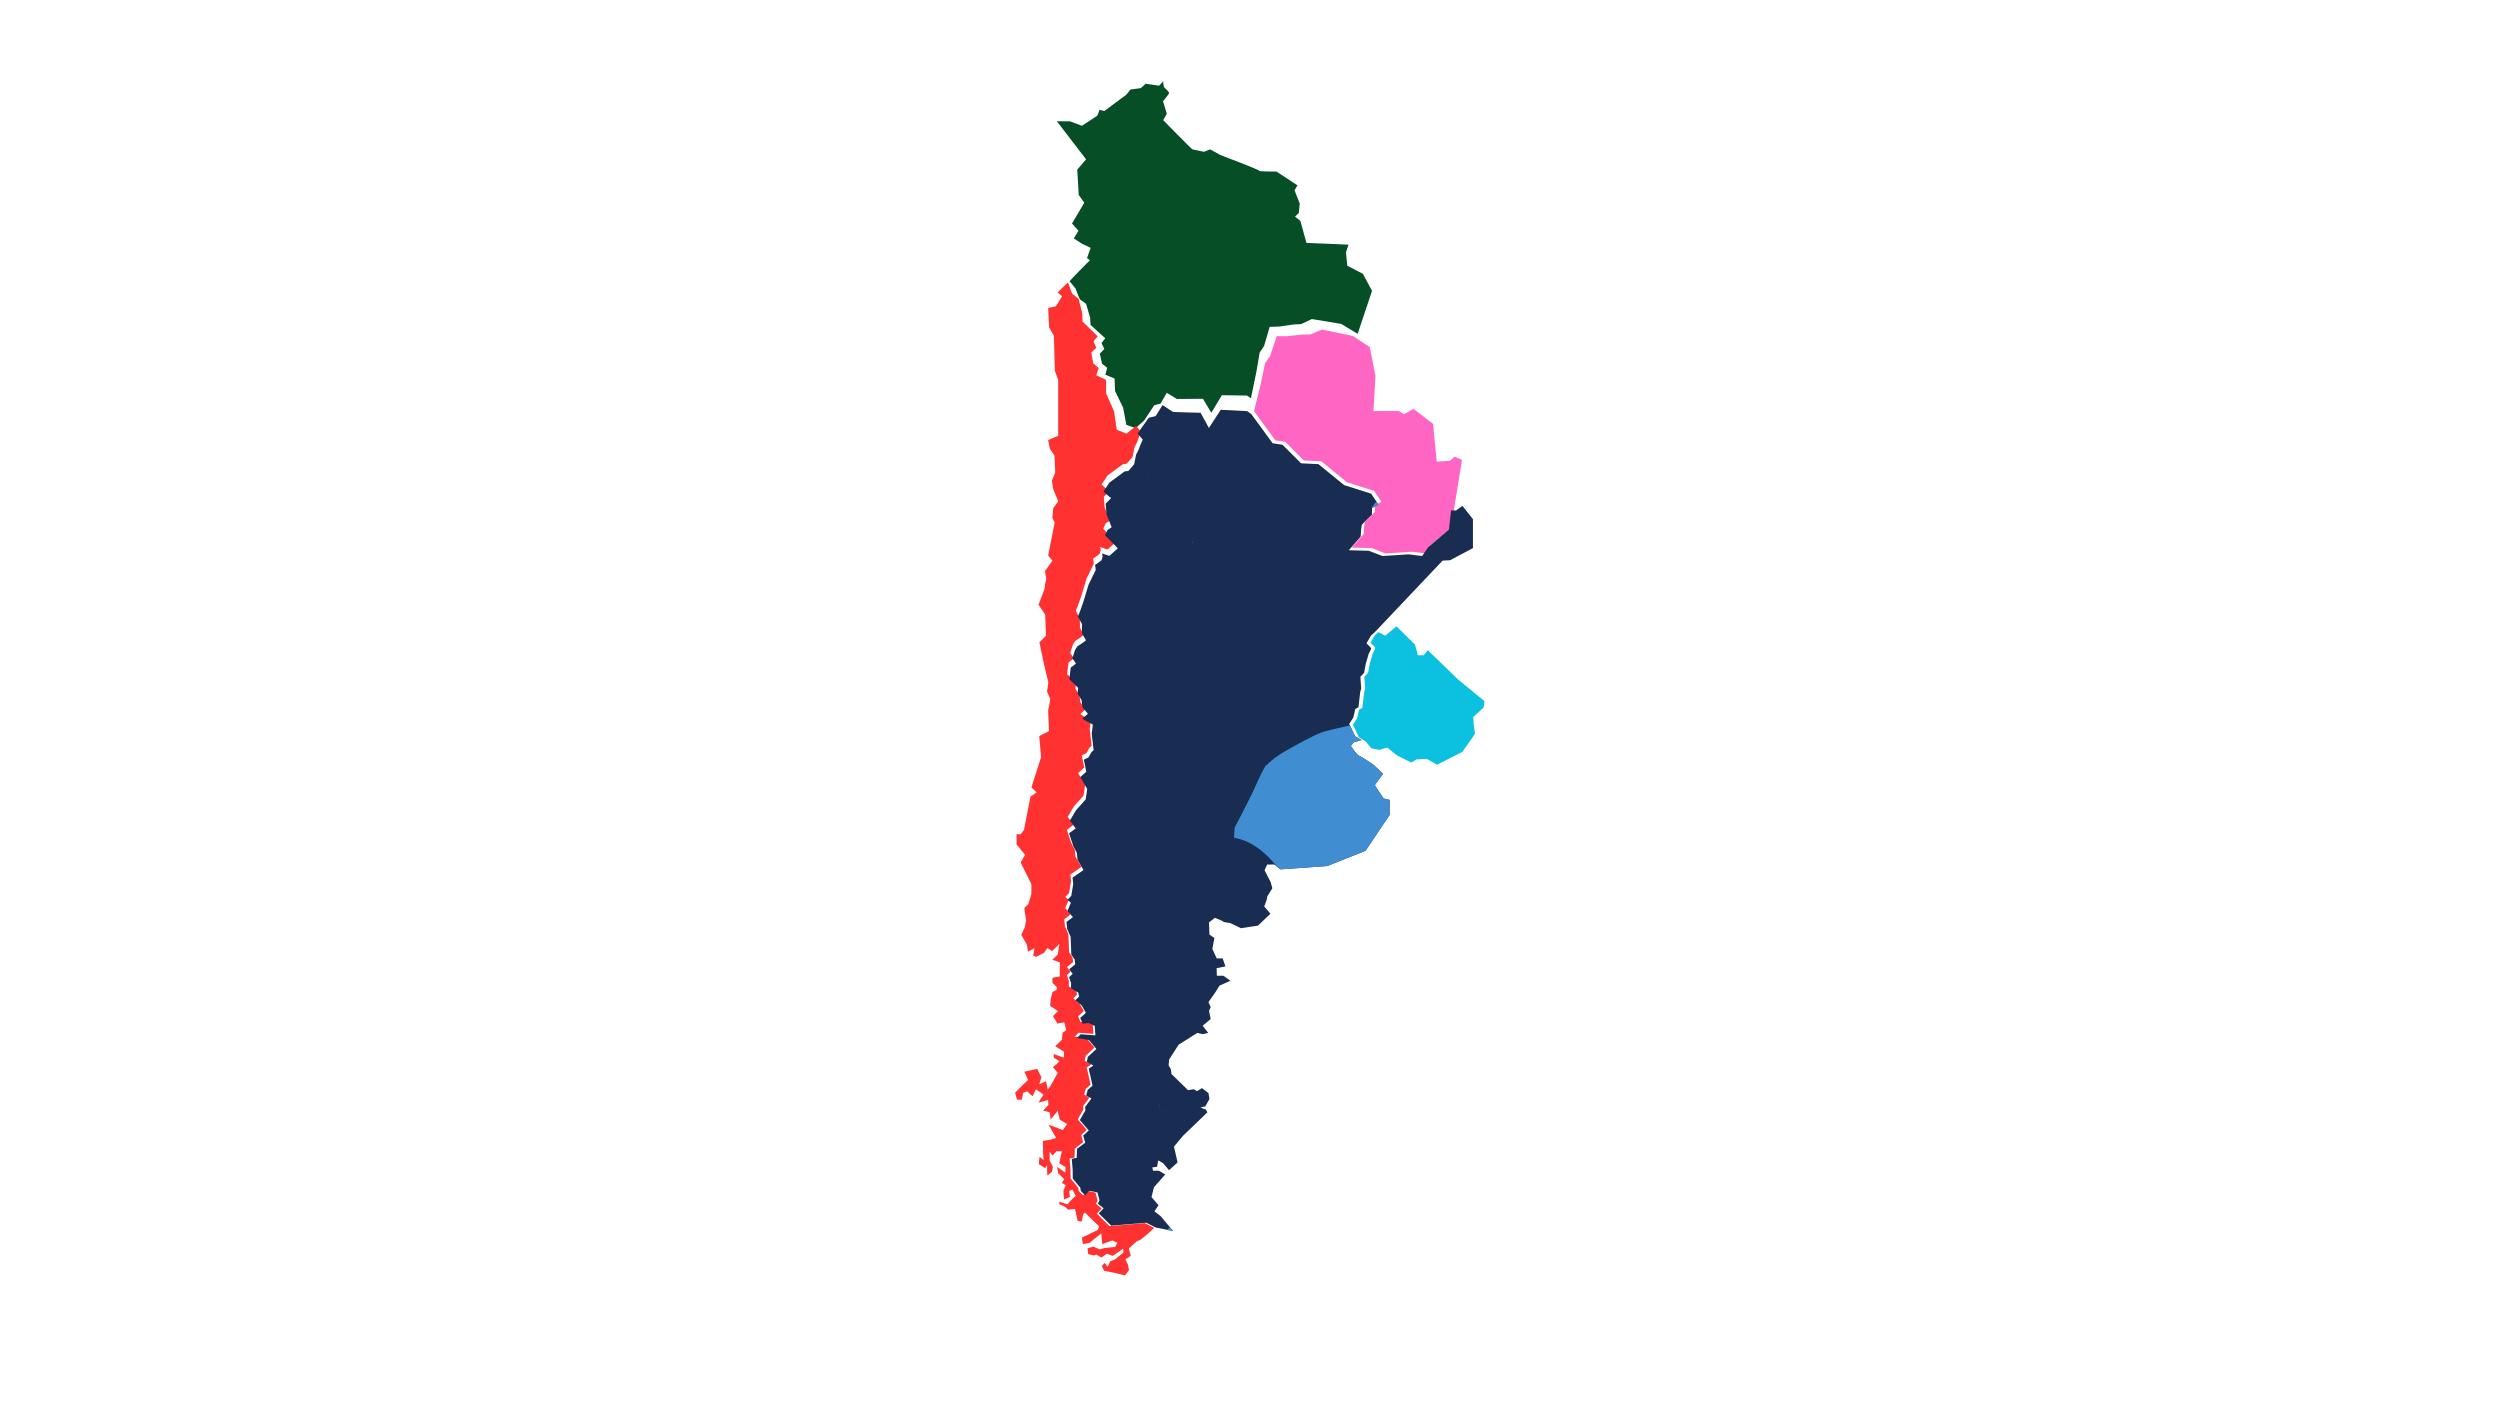 <?xml version="1.0" encoding="UTF-8" standalone="no"?>
<svg
   width="1920"
   zoomAndPan="magnify"
   viewBox="0 0 1440 810"
   height="1080"
   preserveAspectRatio="xMidYMid"
   version="1.2"
   id="svg73"
   xmlns="http://www.w3.org/2000/svg"
   xmlns:svg="http://www.w3.org/2000/svg">
  <defs
     id="defs10" />
  <g
     id="dcf2152c78">
    <path
       style="fill:#064e25;fill-opacity:1;fill-rule:nonzero;stroke:none"
       d="m 790.289,167.543 -8.285,24.754 -9.43,-5.707 -16.934,-2.824 -6.199,2.938 c 0,0 -3.605,0.137 -4.055,0.152 -0.445,0.016 -8.52,1.227 -8.52,1.227 l -5.547,0.207 -3.191,10.934 -2.562,3.852 -1.852,10.883 -3.176,15.441 -2.305,-1.559 -14.438,-0.211 -6.078,10.133 -4.812,-8.078 -15.012,0.117 -5.84,-3.539 -3.535,6.148 -3.715,1.035 -5.754,8.746 -4.945,4.422 -5.328,-1.895 -1.871,-9.969 -4.637,-9.477 -0.27,-7.203 -5.348,-2.27 1.137,-3.949 -3.02,-2.371 -1.277,-5.812 2.605,-2.652 -1.637,-3.469 2.16,-2.703 -8.48,-7.723 -0.23,-4.191 -2.332,-7.949 -3.387,-2.426 -0.73,-1.328 -1.891,-4.895 c 0,0 -3.156,-4.082 -3.457,-4.273 -0.312,-0.188 11.652,-12.156 11.652,-12.156 l -1.645,-1.242 2.086,-5.883 -5,-2.41 -4.727,-3.039 2.742,-4.41 -3.758,-4.164 7.059,-11.977 -3.168,-4.492 -0.852,-14.586 5.082,-5.91 -16.836,-21.949 7.613,0.066 6.805,2.547 8.891,-5.844 1.273,-3.352 2.734,0.707 12.676,-9.395 2.379,-2.996 5.984,-0.824 2.812,-2.508 7.75,1.113 2.309,-2.488 c 0,0 0.121,3.301 0.848,3.77 0.711,0.477 2.695,2.512 2.617,3.008 -0.086,0.508 -3.531,4.641 -3.531,4.641 l 2.164,7.227 -2.062,3.688 c 0,0 16.258,16.715 16.957,16.887 0.711,0.176 6.57,1.355 6.57,1.355 l 3.453,-1.422 5.926,3.27 c 0,0 22.656,8.566 22.371,9.082 -0.277,0.516 9.934,0.43 9.934,0.43 l 12.113,7.957 -1.691,2.867 2.992,7.605 -0.504,5.422 -2.215,2.082 3.094,2.496 3.477,12.688 24.281,0.996 -1.484,4.363 0.738,7.785 8.988,4.664 5.277,9.816"
       id="Lapaz" />
    <path
       style="fill:#0cc0df;fill-opacity:1;fill-rule:nonzero;stroke:none"
       d="m 854.559,407.508 -5.98,5.5 0.266,4.09 0.762,5.559 -7.258,10.398 -14.629,7.438 -5.902,-3.395 -5.812,0.328 -3.156,1.773 -8.168,-4.039 -5.66,-4.613 -4.445,1.383 -4.688,-0.898 -3.395,-4.117 -3.723,-2.191 -3.473,-7.27 2.418,-3.727 1.141,-5 1.852,-0.977 1.051,-8.969 0.57,-2.102 -0.484,-6.801 2.18,-2.344 1.051,-5.574 1.699,-5.738 c 0,0 1.531,-2.594 1.379,-3.078 -0.164,-0.48 -2.746,-2.91 -2.746,-2.91 l 2.66,-4.523 1.859,-1.621 3.992,2.027 6.469,-5.332 10.566,10.398 c 0,0 1.773,5.812 1.633,6.219 -0.051,0.012 -0.062,0.012 -0.027,0.023 0.016,0 0.027,0 0.027,-0.023 0.379,-0.051 3.484,0.039 3.484,0.039 l 2.316,-2.977 17.379,16.832 15.285,12.551 -0.492,3.66"
       id="Montevideo" />
    <path
       style="fill:#ff66c4;fill-opacity:1;fill-rule:nonzero;stroke:none"
       d="m 842.117,264.84 -4.469,27.629 -1.211,10.988 -12.121,10.359 -3.348,4.945 -7.801,-0.961 -15.145,0.961 -7.965,-3.035 -11.473,-0.312 6.855,-7.812 c 0,0 0.312,-6.367 0.785,-7.004 0.488,-0.637 5.742,-5.742 5.742,-5.742 l 0.051,-3.672 3.621,-2.223 -4.145,-6.215 -15.617,-4.945 -14.832,-12.109 -10.039,-0.477 -10.672,-10.684 -5.742,-0.914 -12.273,-16.777 3.984,-16.254 2.395,-11.473 2.871,-3.984 3.82,-11.473 h 5.895 c 0,0 8.613,-0.961 9.086,-0.961 0.477,0 4.309,0 4.309,0 l 6.691,-2.871 17.852,3.672 9.777,6.43 3.281,16.676 -1.16,20.188 c 0,0 14.23,-0.109 14.656,0 0.426,0.102 2.871,1.812 2.871,1.812 l 5.531,-3.086 11.258,8.602 2.125,21.785 7.75,-0.535 2.449,-2.336 4.355,1.809"
       id="Asuncion" />
    <path
       style="fill:#ff3131;fill-opacity:1;fill-rule:nonzero;stroke:none"
       d="m 664.82,707.289 -3.473,3.207 -4.223,3.484 -2.414,1.07 -4.492,4.059 1.121,4.238 -3.109,2.027 1.609,3.371 0.43,2.941 -2.301,2.941 -5.406,-1.332 -6.629,-1.332 -1.23,-2.68 1.492,-1.875 1.879,2.305 1.383,-3.211 2.938,-1.18 4.77,-3.965 -0.266,-2.086 -5.996,4.125 -3.324,-1.281 -3.254,2.238 -2.727,-1.711 -1.398,0.492 -3.371,-0.758 -0.426,-3.32 3.266,-1.016 3.852,1.609 2.465,-0.754 6.41,-0.691 1.188,-2.355 -2.895,-1.344 -5.836,2.086 -0.527,-6.199 -6.641,5.41 -3.961,0.789 -0.578,-3.684 9.254,-4.504 0.641,-2.086 -6.098,-5.883 -2.039,-2.027 c 0,0 -0.969,0.742 -0.969,0.957 0,0.211 -0.902,4.223 -0.902,4.223 0,0 -2.301,-0.211 -2.301,-0.363 0,-0.16 -1.547,-6.902 -1.547,-6.902 l -3.961,0.477 -1.613,-1.609 c 0,0 -3.203,-1.496 -3.371,-1.547 -0.16,-0.051 -0.109,-1.395 -0.109,-1.395 l 4.715,1.395 2.465,-2.73 2.352,-2.086 -2.035,-3.637 -1.762,0.859 0.379,3.371 c 0,0 -3.008,1.383 -3.273,1.492 -0.262,0.102 -0.426,-5.078 -0.426,-5.078 l 1.281,-3.156 c 0,0 -2.035,-1.297 -2.188,-1.297 -0.16,0 1.383,-2.086 1.383,-2.086 l -3.473,-3.473 -0.641,-3.746 c 0,0 4.441,3.156 4.605,3.32 0.148,0.16 0.211,-3.219 0.211,-3.219 l -3.594,-2.141 1.508,-6.953 h -3.156 l -2.152,2.566 -1.758,-2.352 v 5.082 l 1.922,3.797 -0.641,2.789 c 0,0 -2.402,2.023 -2.562,2.137 -0.168,0 -0.168,-5.934 -0.168,-5.934 l -1.18,1.66 c 0,0 -3.371,-2.199 -3.523,-2.25 -0.164,-0.055 0.367,-4.34 0.367,-4.34 l 2.301,2.039 -0.266,-4.078 -0.102,-7.055 c 0,0 4.012,-0.59 4.328,-0.703 0.328,-0.102 3.27,-0.957 3.27,-0.957 l -4.336,-7.633 8.184,3.055 2.492,-3.445 -4.25,-2.578 -1.211,-5.055 -4.008,5.055 -0.566,-4.172 -3.773,-1.047 3.055,-3.281 -0.238,-2.816 c 0,0 -5.547,1.684 -5.457,1.445 0.074,-0.238 2.562,-4.336 2.879,-4.336 0.324,0 -4.414,-3.285 -4.414,-3.285 0,0 -1.52,2.969 -1.688,3.773 -0.16,0.805 -3.281,-2.566 -3.281,-2.566 l -2.414,0.883 -0.715,3.934 h -2.816 l -1.047,-4.023 4.98,-5.02 2.492,-2.273 -2.176,-4.82 7.43,-1.605 2.391,4.891 -1.234,3.934 3.938,-1.719 0.969,4.93 1.926,-2.805 3.809,-6.941 -2.84,-3.371 1.887,-1.336 1.883,-2.035 -3.18,-2.012 -0.078,-2.09 c 0,0 5.586,1.965 5.734,2.09 0.168,0.125 0.254,-3.41 0.254,-3.41 l -5.105,-3.219 3.809,-3.609 0.453,-4.137 2.09,-1.484 -1.133,-4.488 -3.977,0.68 -2.527,-4.328 2.895,-2.816 -4.539,-3.043 0.438,-4.34 0.969,-3.66 2.293,-1.156 0.199,-1.574 -2.617,-2.562 0.09,-2.844 4.211,-0.805 v -8.074 l -4.301,-1.52 c 0,0 3.133,-2.934 3.133,-3.094 0,-0.164 0.891,-6.062 0.891,-6.062 0,0 -3.695,3.699 -3.973,4.012 -0.289,0.328 -2.855,-1.684 -2.855,-1.684 l -2.086,2.855 -4.34,2.285 -1.801,-0.766 0.758,-4.211 -3.812,1.973 -0.551,-3.977 -3.258,-5.656 2.051,-4.465 0.68,-3.922 -0.969,-7.066 2.301,-2.305 1.723,-5.672 0.051,-5.719 -6.215,-12.578 2.578,-4.391 -4.93,-5.996 v -5.887 h 2.352 l 1.926,-2.465 3.746,-19.152 3.535,-2.465 -2.992,-2.891 5.559,-17.332 -1.07,-12.211 5.672,-2.879 c 0,0 -0.742,-12.211 -0.43,-12.527 0.328,-0.328 1.07,-5.996 1.07,-5.996 l -1.812,-4.277 0.742,-5.242 -2.562,-10.816 -2.566,-12.203 3.746,-3.844 -0.426,-12.215 -3.859,-5.668 c 0,0 4.074,-10.062 3.746,-10.488 -0.312,-0.43 0.754,-4.277 0.754,-4.277 l -0.754,-4.602 4.289,-6 -2.465,-2.992 3.746,-18.938 -1.281,-2.582 0.426,-5.559 2.883,-4.172 -2.883,-7.07 -0.754,-4.816 1.926,-4.602 -0.43,-9.848 -2.676,-3.961 -0.957,-4.918 5.773,-2.465 v -32.219 l -1.926,-5.246 -0.527,-20.121 -2.793,-4.914 -0.527,-11.133 4.488,-0.969 3.535,-5.77 -2.566,-2.254 5.984,-5.781 1.828,5.305 0.727,1.449 3.523,2.727 2.176,8.59 0.074,4.488 8.754,8.59 -2.418,2.805 1.609,3.773 -2.891,2.727 1.129,6.266 3.137,2.652 -1.375,4.176 5.625,2.641 v 7.707 l 4.578,10.312 1.594,10.727 5.625,2.242 5.457,-4.527 3.016,3.645 c 0,0 -1.973,4.215 -1.973,4.652 0,0.441 -1.926,4.102 -1.926,4.102 0,0 -1.004,5.219 -1.082,5.496 -0.086,0.277 -3.406,3.922 -3.406,3.922 l -2.203,0.316 -8.828,6.477 -3.418,5.195 c 0,0 3.848,3.695 4.387,3.633 0.531,-0.051 -3.105,3.434 -3.105,3.434 l 0.477,6.148 2.992,7.594 -2.301,1.449 -1.543,3.207 7.43,7.609 -4.918,4.387 -4.273,-1.445 0.363,1.707 -0.578,2.191 -2.629,2.035 -1.18,0.645 0.375,3.055 -4.172,8.562 -2.945,9.734 -2.027,5.785 -1.23,3.047 2.352,4.285 0.051,5.457 c 0,0 2.141,3.902 2.301,4.062 0.164,0.164 -5.031,3.535 -5.031,3.535 l -1.332,2.09 -1.559,4.863 2.086,2.996 c 0,0 -2.828,2.363 -2.992,2.363 -0.164,0 -0.805,6.84 -0.805,6.84 l 5.082,4.98 -0.367,3.371 2.355,3.746 0.477,4.125 3.207,3.848 c 0,0 -2.73,2.352 -3.094,2.781 -0.379,0.426 5.559,3.219 5.836,3.371 0.262,0.16 -0.543,5.355 -0.543,5.355 l 1.121,9.684 -1.285,1.121 -1.656,3.004 -2.73,1.383 1.395,7.02 -3.535,3.156 4.062,6.789 c 0,0 -0.793,6.164 -0.953,6.262 -0.168,0.113 -5.574,6.215 -5.574,6.215 l -3.531,5.984 3.383,4.551 -3.863,2.844 2.418,7.383 2.137,4.062 0.375,3.961 3.473,5.996 -6.363,4.391 0.379,3.797 -1.137,6.793 -2.184,2.363 1.973,1.648 -2.023,4.816 3.203,3.535 -3.746,2.844 0.379,4.008 2.023,4.652 0.375,10.277 1.988,2.941 0.316,2.793 -3.535,2.828 2.039,2.68 -2.09,1.973 1.184,3.484 -0.051,3.043 4.227,2.414 0.477,2.352 -2.188,2.09 3.684,2.992 c 0,0 2.355,4.074 2.414,4.289 0,0.25 -3.27,2.992 -3.27,2.992 l 1.449,3.422 3.371,-0.48 3.633,1.773 0.375,5.457 -8.5,-0.641 -2.301,2.191 7.055,1.18 4.336,5.18 -4.977,4.605 -0.617,2.941 c 0,0 3.559,2.039 3.773,2.039 0.215,0 -2.668,1.922 -2.668,1.922 l 1.07,4.504 1.168,5.344 -2.777,2.414 -0.902,3.32 3.039,1.711 -3.684,4.98 0.215,1.863 -3.27,5.734 5.191,6.047 -3.219,2.941 1.133,4.176 -4.766,3.586 -0.164,5.242 -2.883,0.531 0.531,6.375 0.051,5.129 4.387,5.359 0.328,1.875 2.516,2.512 2.301,-2.629 4.816,0.969 1.234,4.605 -0.969,1.922 3.32,2.68 -2.781,2.992 7.219,7.121 20.387,-1.711 5.457,2.777"
       id="Santiago" />
    <path
       style="fill:#192d52;fill-opacity:1;fill-rule:nonzero;stroke:none"
       d="m 848.414,299.02 v 16.684 l -13.184,6.996 -4.297,0.211 -39.414,41.605 -1.832,1.594 -2.613,4.445 c 0,0 2.539,2.391 2.703,2.863 0.148,0.477 -1.359,3.027 -1.359,3.027 l -1.668,5.641 -1.035,5.477 -2.141,2.305 0.477,6.684 -0.562,2.066 -1.031,8.816 -1.82,0.957 -1.117,4.918 -2.379,3.66 3.41,7.145 3.66,2.152 -4.605,1.348 -1.52,2.152 c 0,0 3.66,5.316 4.617,5.477 0.949,0.164 8.504,5.332 8.504,5.332 l 5.402,5.164 c 0,0 -4.691,6.273 -4.691,6.512 0,0.238 5.004,7.633 5.004,7.633 l 3.496,0.871 v 8.637 l -13.879,20.656 -22.148,8.805 -26.902,1.902 -3.5,-2.766 h -4.133 l -1.48,3.289 3.461,6.672 1.031,3.66 -2.938,4.77 -0.234,1.668 -1.508,4.059 3.574,4.207 -7.145,6.836 -9.863,1.504 -6.039,-2.938 c 0,0 -4.207,-0.559 -4.129,-0.871 0.074,-0.324 -4.844,-2.152 -4.844,-2.152 l -3.34,2.625 0.238,7 2.863,1.977 -1.195,6.285 2.539,5.48 h 3.426 l 1.578,4.605 -5.078,1.012 0.152,4.344 h 3.734 l 4.055,2.91 -6.273,2.777 -1.992,3.262 -4.367,6.273 1.27,2.867 -0.949,2.227 0.949,4.605 -4.605,3.898 3.172,4.133 -3.25,0.707 -3.023,-0.707 -10.73,6.746 -5.48,8.566 -0.32,3.375 1.281,2.129 0.383,2.859 9.539,9.301 3.336,-0.559 1.828,1.109 2.867,-1.746 3.734,2.863 0.559,3.414 -2.391,4.297 -2.699,0.469 c 0,0 1.664,1.121 2.387,1.035 0.711,-0.074 1.508,1.906 1.508,1.906 l -13.906,13.355 -5.328,6.352 2.066,9.137 -4.918,4.457 -3.422,-4.059 -2.863,-1.582 -0.547,3.648 -2.789,0.398 0.398,1.906 h 3.336 l 3.734,2.152 -6.512,7.309 -1.434,5.715 4.047,4.691 -2.375,3.551 3.57,2.699 7.16,8.617 -10.023,-2.043 -5.402,-2.754 -20.18,1.695 -7.148,-7.047 2.754,-2.961 -3.289,-2.652 0.957,-1.902 -1.215,-4.559 -4.77,-0.961 -2.277,2.602 -2.492,-2.488 -0.324,-1.855 -4.344,-5.301 -0.051,-5.082 -0.52,-6.312 2.848,-0.523 0.164,-5.191 4.719,-3.547 -1.121,-4.133 3.188,-2.914 -5.145,-5.988 3.238,-5.676 -0.211,-1.844 3.648,-4.93 -3.016,-1.691 0.898,-3.289 2.75,-2.391 -1.156,-5.289 -1.059,-4.457 c 0,0 2.848,-1.906 2.641,-1.906 -0.215,0 -3.738,-2.016 -3.738,-2.016 l 0.613,-2.914 4.93,-4.555 -4.297,-5.129 -6.984,-1.172 2.277,-2.168 8.418,0.637 -0.375,-5.402 -3.598,-1.754 -3.336,0.469 -1.434,-3.387 c 0,0 3.238,-2.711 3.238,-2.961 -0.062,-0.211 -2.391,-4.246 -2.391,-4.246 l -3.648,-2.961 2.168,-2.066 -0.473,-2.328 -4.184,-2.391 0.051,-3.012 -1.172,-3.449 2.066,-1.957 -2.016,-2.648 3.496,-2.805 -0.309,-2.762 -1.969,-2.914 -0.371,-10.172 -2.008,-4.605 -0.371,-3.973 3.711,-2.812 -3.176,-3.5 2.004,-4.766 -1.953,-1.633 2.164,-2.34 1.121,-6.723 -0.375,-3.758 6.301,-4.348 -3.438,-5.938 -0.371,-3.922 -2.117,-4.02 -2.391,-7.309 3.82,-2.812 -3.348,-4.508 3.5,-5.926 c 0,0 5.352,-6.039 5.516,-6.152 0.16,-0.098 0.945,-6.199 0.945,-6.199 l -4.023,-6.723 3.5,-3.125 -1.383,-6.945 2.703,-1.371 1.645,-2.973 1.266,-1.109 -1.105,-9.586 c 0,0 0.797,-5.141 0.535,-5.305 -0.273,-0.148 -6.148,-2.914 -5.777,-3.336 0.363,-0.422 3.062,-2.75 3.062,-2.75 l -3.172,-3.812 -0.477,-4.082 -2.328,-3.711 0.363,-3.336 -5.031,-4.93 c 0,0 0.637,-6.773 0.801,-6.773 0.16,0 2.961,-2.34 2.961,-2.34 l -2.066,-2.965 1.543,-4.816 1.32,-2.066 c 0,0 5.141,-3.336 4.98,-3.496 -0.164,-0.164 -2.281,-4.023 -2.281,-4.023 l -0.047,-5.402 -2.328,-4.246 1.219,-3.012 2.004,-5.727 2.914,-9.637 4.133,-8.48 -0.371,-3.023 1.168,-0.633 2.602,-2.02 0.574,-2.164 -0.363,-1.695 4.234,1.434 4.867,-4.348 -7.355,-7.531 1.527,-3.176 2.281,-1.43 -2.965,-7.52 -0.473,-6.086 c 0,0 3.598,-3.449 3.074,-3.402 -0.535,0.062 -4.344,-3.598 -4.344,-3.598 L 639,277.98 l 8.738,-6.414 2.18,-0.309 c 0,0 3.285,-3.609 3.371,-3.883 0.078,-0.273 1.07,-5.441 1.07,-5.441 0,0 1.91,-3.621 1.91,-4.059 0,-0.434 1.953,-4.605 1.953,-4.605 l -2.988,-3.613 6.434,-9.023 3.973,-0.945 3.984,-6.363 6.039,3.973 15.887,0.473 4.766,8.738 6.836,-10.48 15.262,0.793 2.379,1.746 12.238,16.734 5.727,0.906 10.645,10.656 10.008,0.473 14.793,12.074 15.574,4.934 4.133,6.199 -3.609,2.215 -0.051,3.66 c 0,0 -5.242,5.09 -5.727,5.727 -0.473,0.637 -0.785,6.988 -0.785,6.988 l -6.836,7.789 11.441,0.312 7.945,3.027 15.098,-0.961 7.785,0.961 3.332,-4.934 12.09,-10.332 1.207,-10.957 h 2.863 l 3.711,-2.648 6.039,7.629"
       id="Cordoba" />
    <path
       id="Buenos_Aires"
       style="fill:#418dd1;fill-opacity:1;fill-rule:nonzero;stroke:none"
       d="m 661.575,273.066 c 0.023,-0.115 -0.102,0.212 -0.136,0.324 -0.076,0.253 -0.13,0.513 -0.195,0.769 -0.013,0.066 -0.018,0.133 -0.031,0.199 0.023,-0.066 0.051,-0.13 0.072,-0.196 0.11,-0.361 0.216,-0.725 0.29,-1.096 z m -0.101,1.794 c -0.102,0.089 -0.202,0.179 -0.305,0.268 -0.028,0.022 -0.061,0.07 -0.092,0.107 -0.015,0.084 -0.024,0.169 -0.038,0.253 0.147,-0.209 0.286,-0.421 0.435,-0.628 z m 131.287,13.957 c -0.851,1.244 -1.787,2.431 -2.782,3.58 0.117,0.112 0.219,0.239 0.335,0.352 l 3.596,-2.206 z m -105.857,23.159 c -0.077,0.186 -0.158,0.37 -0.234,0.557 -0.037,0.091 -0.063,0.187 -0.1,0.278 0.188,-0.195 0.355,-0.398 0.548,-0.592 -0.071,-0.08 -0.141,-0.163 -0.214,-0.243 z m -29.739,79.276 c 0.008,0.141 0.011,0.281 0.019,0.422 0.063,-0.105 0.13,-0.2 0.193,-0.303 -0.07,-0.045 -0.143,-0.073 -0.212,-0.119 z m 120.379,26.561 c -2.869,0.684 -5.734,1.384 -8.613,2.021 -3.712,0.827 -7.431,1.752 -10.894,3.356 -4.712,2.299 -9.36,4.724 -13.925,7.304 -4.169,2.357 -8.37,4.687 -11.997,7.856 -1.752,1.465 -0.481,0.361 -2.26,2.03 -0.167,0.157 -0.332,0.32 -0.513,0.46 -0.068,0.052 -0.174,0.049 -0.229,0.116 -0.535,0.658 -1.134,1.82 -1.515,2.498 -2.825,5.491 -5.181,11.211 -7.939,16.736 -2.731,5.566 -5.641,11.036 -8.508,16.531 -0.106,1.94 -0.224,3.879 -0.363,5.817 0.793,0.155 1.556,0.292 2.48,0.532 4.601,1.191 8.884,3.477 12.615,6.412 0.961,0.756 1.869,1.576 2.804,2.364 2.632,2.354 4.953,5.013 7.252,7.685 l 1.55,1.225 26.902,-1.903 22.148,-8.804 13.879,-20.657 v -8.637 l -3.497,-0.87 c 0,0 -5.004,-7.395 -5.004,-7.633 0,-0.238 4.692,-6.511 4.692,-6.511 l -5.402,-5.165 c 0,0 -7.556,-5.168 -8.505,-5.332 -0.957,-0.16 -4.617,-5.476 -4.617,-5.476 l 1.52,-2.153 4.605,-1.348 -3.661,-2.152 z m -109.688,218.354 c -0.007,-0.044 -0.079,0.057 -0.088,0.1 -0.082,0.374 0.095,0.495 -0.107,0.309 0.036,0.254 0.143,0.469 0.226,0.699 -0.002,-0.37 0.026,-0.743 -0.031,-1.107 z m 4.169,4.078 c -0.391,0.057 -0.754,0.225 -1.107,0.423 0.017,0.011 0.036,0.018 0.053,0.029 0.287,-0.101 0.717,-0.25 0.763,-0.268 0.107,-0.043 0.405,-0.201 0.291,-0.185 z m -15.33,14.082 c -0.258,-0.034 -1.041,0.01 -0.781,0.015 0.284,0.005 0.568,-0.002 0.853,-0.003 -0.024,-0.003 -0.048,-0.009 -0.072,-0.012 z m 17.147,52.569 c -0.506,0.52 -1.041,1.009 -1.576,1.499 l 3.397,0.691 z" />
  </g>
</svg>
